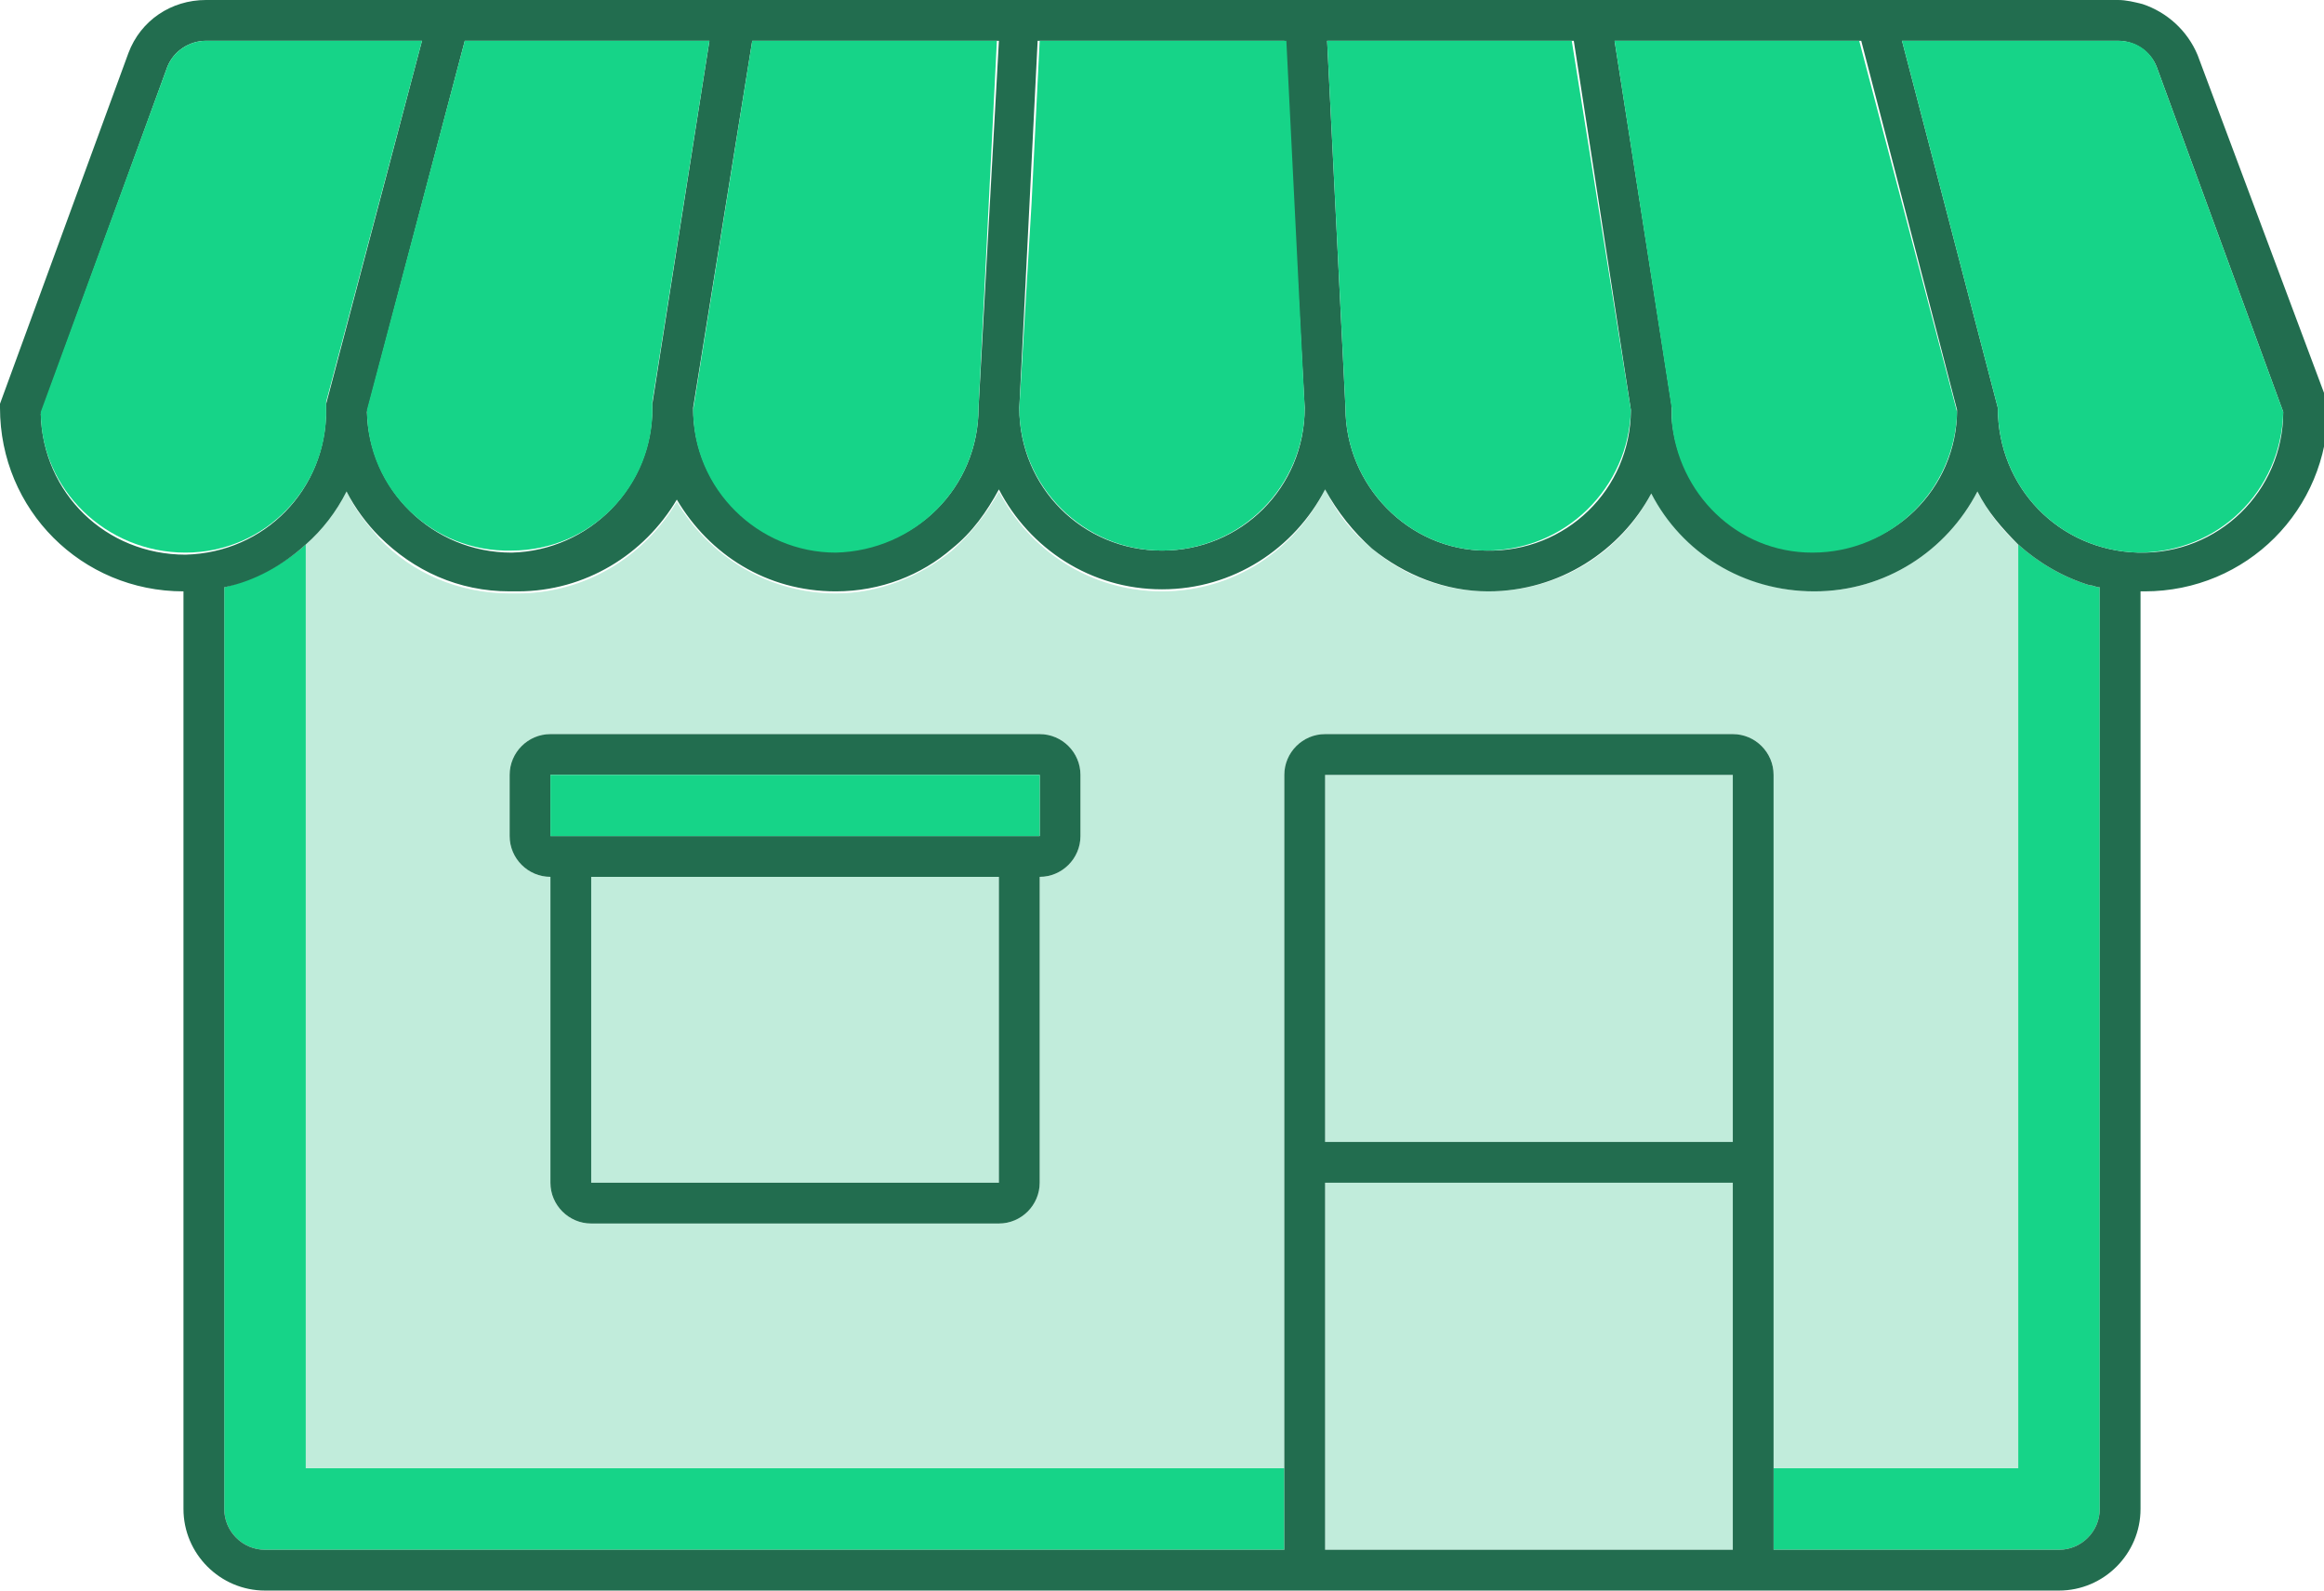 <?xml version="1.0" encoding="utf-8"?>
<!-- Generator: Adobe Illustrator 21.1.0, SVG Export Plug-In . SVG Version: 6.00 Build 0)  -->
<svg version="1.1" id="_1" xmlns="http://www.w3.org/2000/svg" xmlns:xlink="http://www.w3.org/1999/xlink" x="0px" y="0px"
	 viewBox="0 0 114 78" style="enable-background:new 0 0 114 78;" xml:space="preserve">
<style type="text/css">
	.st0{fill:none;}
	.st1{fill:#16D488;}
	.st2{fill:#C1ECDB;}
	.st3{fill:#226D4F;}
	.st4{fill:none;stroke:#16D488;stroke-width:0;stroke-linecap:round;stroke-linejoin:round;}
</style>
<g>
	<polygon class="st0" points="65.1,2 65.4,8 65.4,8 65.1,2 	"/>
	<polygon class="st0" points="51,2 50.9,2 50.6,8 50.6,8 51,2 	"/>
	<path class="st1" d="M15,26.7c-1.1,1-2.5,1.7-4,2.1V74c0,1.1,0.9,2,2,2h50v-4H15V26.7z"/>
	<path class="st1" d="M99,26.7V72H87v4h14c1.1,0,2-0.9,2-2V28.8c-0.2,0-0.3-0.1-0.5-0.1C101.2,28.3,100,27.6,99,26.7z"/>
	<polygon class="st2" points="50.5,10 50,20 50.5,10 	"/>
	<path class="st2" d="M82,20.6C82,20.6,82,20.6,82,20.6c0.3,3.6,3.2,6.5,6.9,6.5c0,0,0,0,0,0C85.3,27,82.3,24.2,82,20.6z"/>
	<path class="st2" d="M99,26.7c-0.8-0.7-1.5-1.6-2-2.6C95.5,27,92.5,29,89,29c-3.5,0-6.5-2-8-4.8c-1.5,2.9-4.5,4.8-8,4.8
		c-2.2,0-4.2-0.8-5.7-2.1c-1-0.8-1.7-1.7-2.3-2.9C63.5,27,60.5,29,57,29c0,0,0,0,0,0c-3.5,0-6.5-2-8-4.9c-0.6,1.1-1.4,2.1-2.3,2.9
		c-1.6,1.3-3.6,2.1-5.7,2.1c-3.3,0-6.2-1.8-7.8-4.5c-1.6,2.7-4.5,4.5-7.8,4.5c-0.1,0-0.1,0-0.2,0c-0.1,0-0.1,0-0.2,0
		c-2.5,0-4.8-1-6.4-2.7C18,25.7,17.4,25,17,24.1c-0.5,1-1.2,1.9-2,2.6V72h48V58v-2V38c0-1.1,0.9-2,2-2h20c1.1,0,2,0.9,2,2v18v2v14
		h12V26.7z M53,41c0,1.1-0.9,2-2,2v15c0,1.1-0.9,2-2,2H29c-1.1,0-2-0.9-2-2V43c-1.1,0-2-0.9-2-2v-3c0-1.1,0.9-2,2-2h2h20h2
		c1.1,0,2,0.9,2,2V41z"/>
	<rect x="29" y="43" class="st2" width="20" height="15"/>
	<path class="st3" d="M51,36h-2H29h-2c-1.1,0-2,0.9-2,2v3c0,1.1,0.9,2,2,2v15c0,1.1,0.9,2,2,2h20c1.1,0,2-0.9,2-2V43
		c1.1,0,2-0.9,2-2v-3C53,36.9,52.1,36,51,36z M49,58H29V43h20V58z M51,41H27v-3h2h20h2V41z"/>
	<polygon class="st1" points="29,38 27,38 27,41 51,41 51,38 49,38 	"/>
	<rect x="65" y="58" class="st2" width="20" height="18"/>
	<rect x="65" y="38" class="st2" width="20" height="18"/>
	<path class="st3" d="M107.8,2.7c-0.5-1.2-1.5-2.1-2.7-2.5c-0.4-0.1-0.8-0.2-1.2-0.2H92.8h-2.1H78.9h-2H65h-2H51.1h-2H37.2h-2H23.3
		l0,0H10.1C8.4,0,6.9,1,6.3,2.6L0,19.8v0V20v0c0,5,4,9,9,9v45c0,2.2,1.8,4,4,4h52h20h16c2.2,0,4-1.8,4-4V29c0.1,0,0.1,0,0.2,0
		c5,0,9-4,9-9v-0.2L107.8,2.7z M10.1,2h10.6L16,19.8l0,0.3c0,3.9-3,7-6.9,7.1c-3.9,0-7-3-7.1-6.9L8.2,3.3C8.5,2.5,9.3,2,10.1,2z
		 M34.8,2L32,19.8l0,0.2c0,3.9-3.1,7-6.9,7.1c-3.9,0-7-3.1-7.1-6.9L22.8,2H34.8z M41,27c-3.9,0-7-3.1-7-7L36.9,2h12.1L48,20
		C48,23.9,44.9,27,41,27z M64,20c0,3.9-3.1,7-7,7c-3.9,0-7-3.1-7-7l0.5-10h0l0.1-2h0l0.3-6h0h0h12.1L64,20z M66,20L65.4,8h0l-0.3-6
		h0h0h0h12.1L80,20.1c0,3.9-3.2,7-7.1,6.9C69.1,27,66,23.8,66,20z M79.2,2h12.1h0L96,20.1c0,3.9-3.2,7-7.1,6.9c0,0,0,0,0,0
		c0,0,0,0,0,0c-3.7,0-6.6-2.9-6.9-6.5c0,0,0,0,0,0c0-0.2,0-0.4,0-0.6L79.2,2L79.2,2L79.2,2z M98,20L93.3,2h10.6
		c0.8,0,1.6,0.5,1.9,1.3l6.2,16.9c0,3.9-3.2,7-7.1,6.9C101,27,98,23.9,98,20z M65,76V58h20v18H65z M85,56H65V38h20V56z M103,74
		c0,1.1-0.9,2-2,2H87v-4V58v-2V38c0-1.1-0.9-2-2-2H65c-1.1,0-2,0.9-2,2v18v2v14v4H13c-1.1,0-2-0.9-2-2V28.8c1.5-0.3,2.9-1.1,4-2.1
		c0.8-0.7,1.5-1.6,2-2.6c0.4,0.8,1,1.6,1.6,2.2C20.3,28,22.5,29,25,29c0.1,0,0.1,0,0.2,0c0.1,0,0.1,0,0.2,0c3.3,0,6.2-1.8,7.8-4.5
		c1.6,2.7,4.4,4.5,7.8,4.5c2.2,0,4.2-0.8,5.7-2.1c1-0.8,1.7-1.8,2.3-2.9c1.5,2.9,4.5,4.9,8,4.9c0,0,0,0,0,0c3.5,0,6.5-2,8-4.9
		c0.6,1.1,1.4,2.1,2.3,2.9c1.6,1.3,3.6,2.1,5.7,2.1c3.5,0,6.5-2,8-4.8c1.5,2.9,4.5,4.8,8,4.8c3.5,0,6.5-2,8-4.9c0.5,1,1.2,1.8,2,2.6
		c1,0.9,2.2,1.6,3.5,2c0.2,0,0.3,0.1,0.5,0.1V74z"/>
	<path class="st1" d="M51,2l-0.3,6l-0.1,2L50,20c0,3.9,3.2,7,7,7c3.9,0,7-3.2,7-7L63.1,2H51z"/>
	<path class="st1" d="M9.1,27.1c3.9,0,7-3.2,6.9-7.1l0-0.3L20.7,2H10.1C9.3,2,8.5,2.5,8.2,3.3L2,20.2C2,24,5.2,27.1,9.1,27.1z"/>
	<path class="st1" d="M104.9,27.1c3.9,0,7-3,7.1-6.9l-6.2-16.9c-0.3-0.8-1-1.3-1.9-1.3H93.3L98,20C98,23.9,101,27,104.9,27.1z"/>
	<path class="st1" d="M72.9,27c3.9,0,7-3.1,7.1-6.9L77.1,2H65.1l0.3,6L66,20C66,23.8,69.1,27,72.9,27z"/>
	<line class="st4" x1="65.1" y1="2" x2="65.1" y2="2"/>
	<line class="st4" x1="51" y1="2" x2="51" y2="2"/>
	<line class="st4" x1="65.1" y1="2" x2="65.1" y2="2"/>
	<line class="st4" x1="79.2" y1="2" x2="79.2" y2="2"/>
	<path class="st1" d="M22.8,2L18,20.1c0,3.9,3.2,7,7.1,6.9c3.9,0,7-3.2,6.9-7.1l0-0.2L34.8,2H22.8z"/>
	<path class="st1" d="M82,20c0,0.2,0,0.4,0,0.6c0.3,3.6,3.2,6.5,6.9,6.5c0,0,0,0,0,0c3.9,0,7-3.1,7.1-6.9L91.2,2h0H79.2L82,20z"/>
	<path class="st1" d="M48,20l0.9-18H36.9L34,20.1c0,3.9,3.2,7,7,7C44.9,27,48,23.9,48,20z"/>
</g>
</svg>
